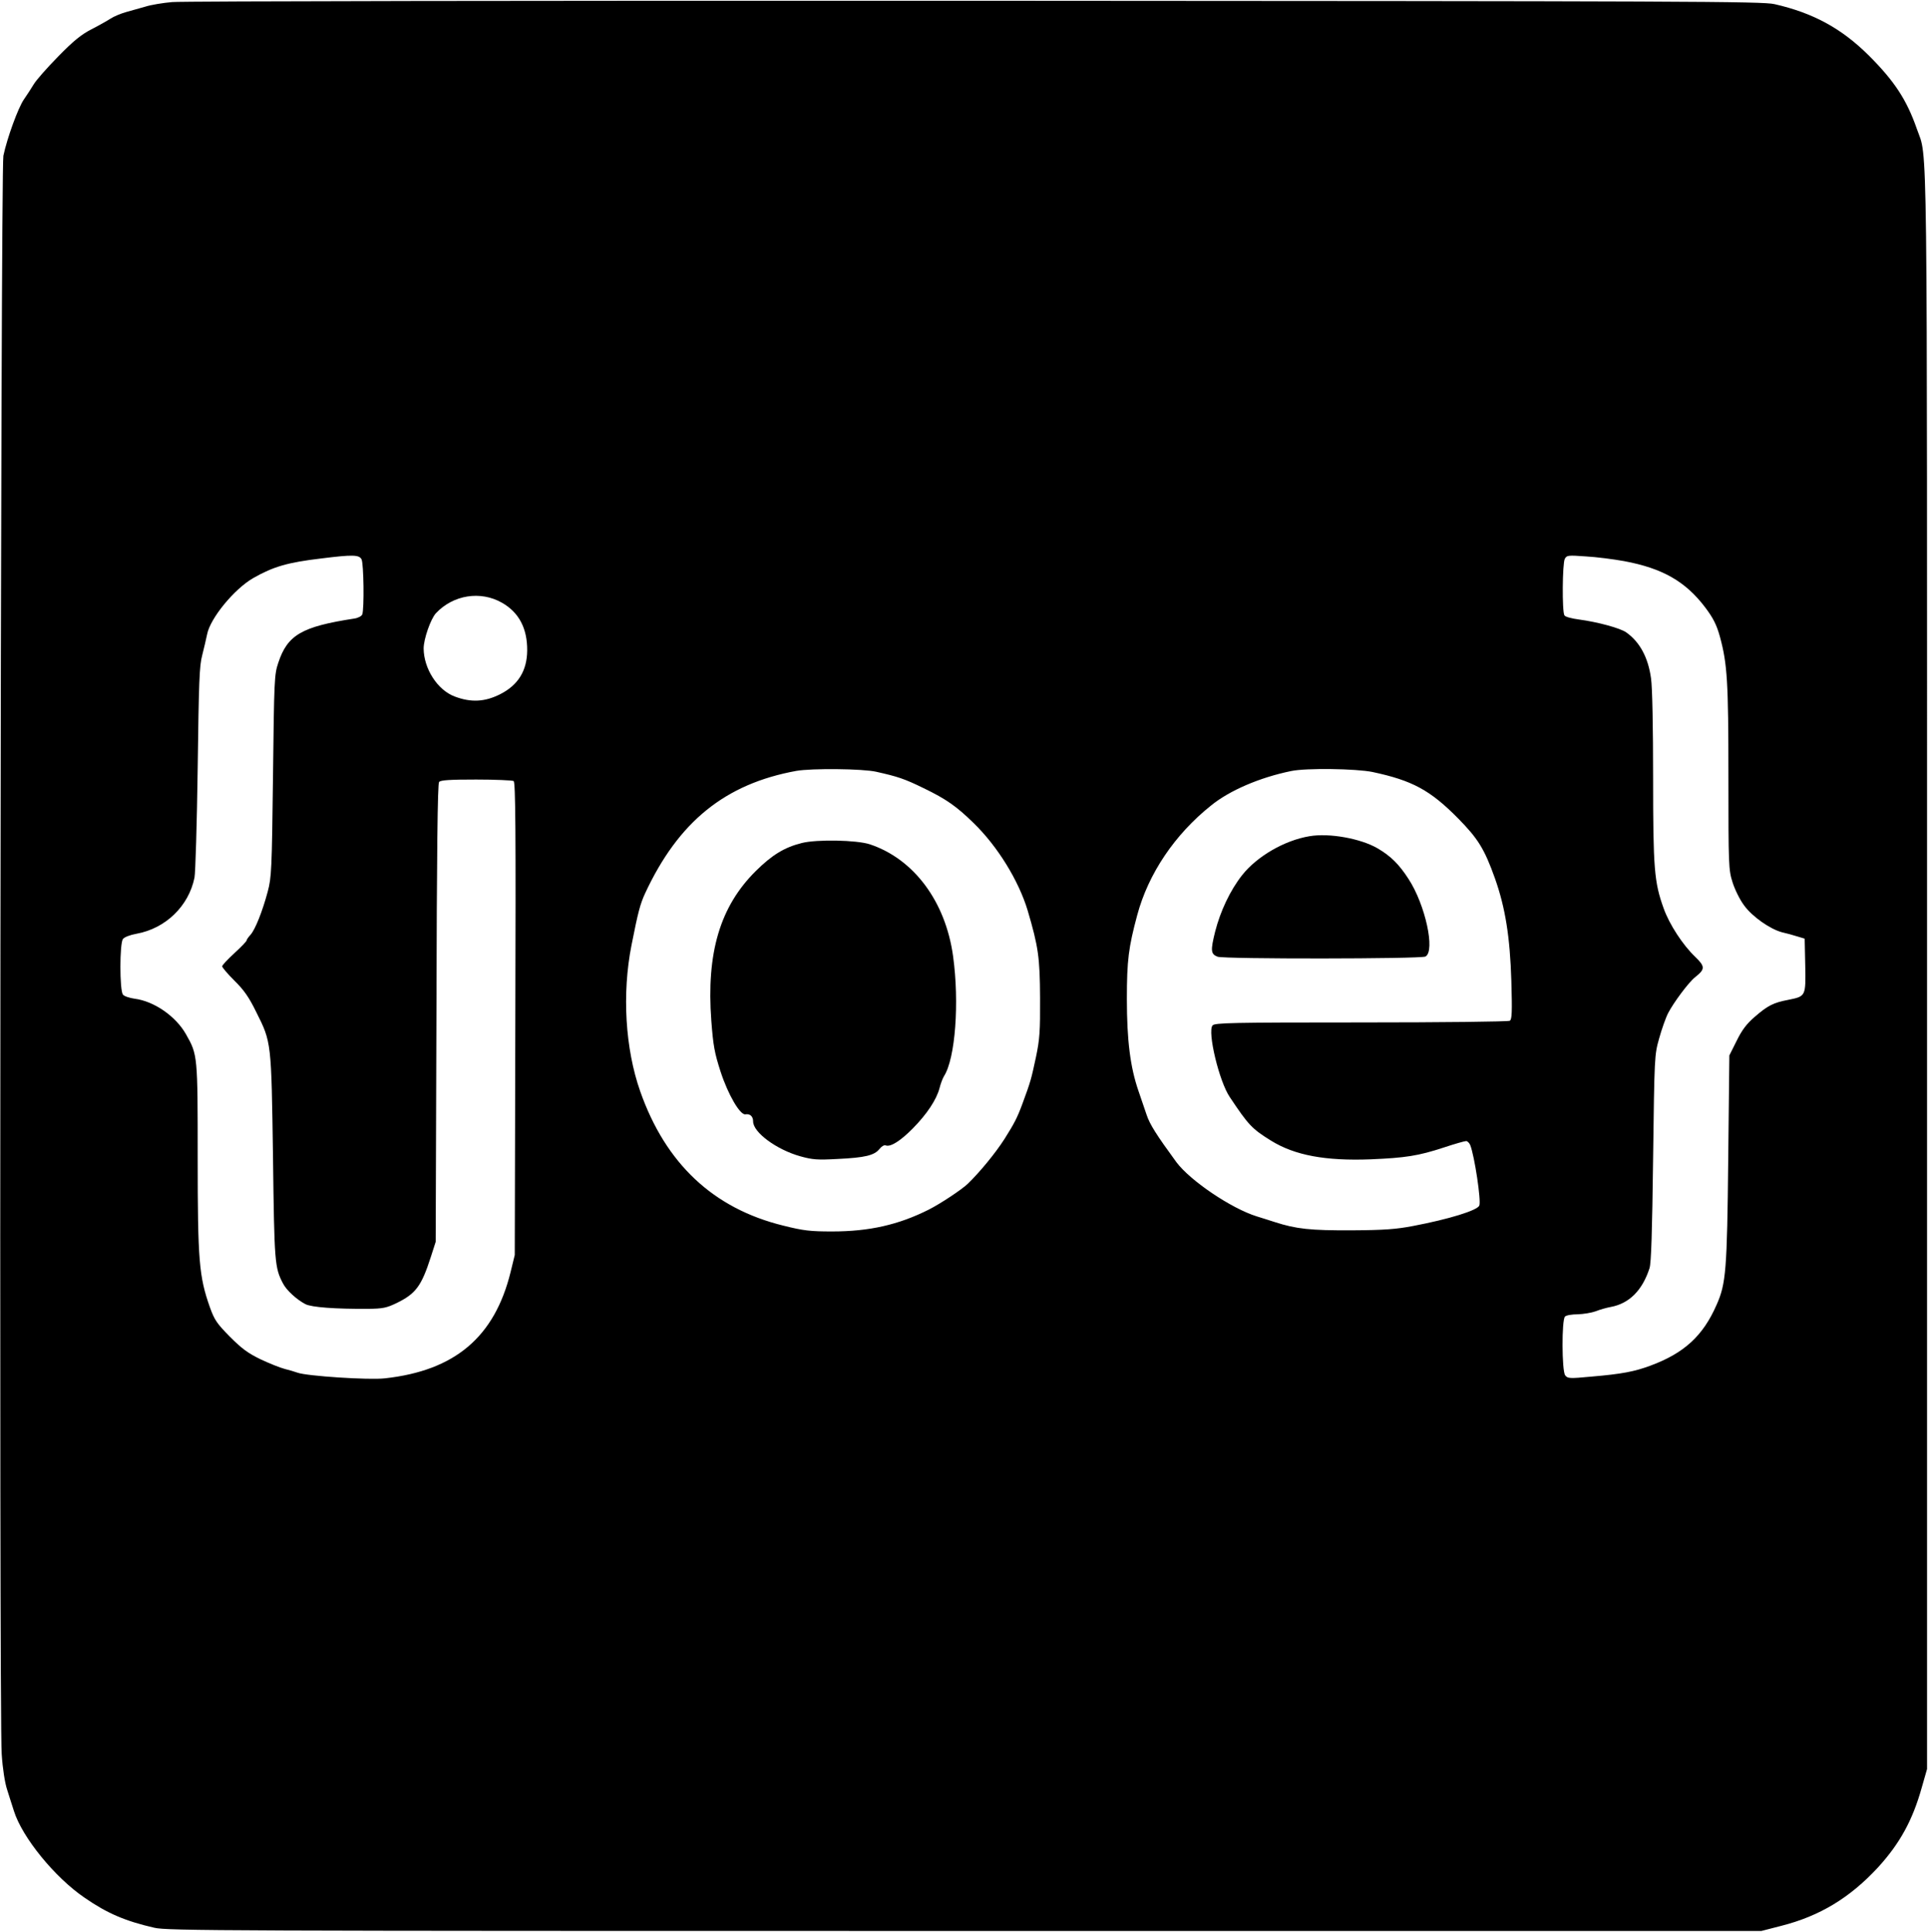 <svg height="1026pt" preserveAspectRatio="xMidYMid meet" viewBox="0 0 1024 1026" width="1024pt" xmlns="http://www.w3.org/2000/svg"><g transform="matrix(.1 0 0 -.1 0 1026)"><path d="m915 10249c-49-4-114-15-142-24-29-8-76-21-103-29-28-8-65-23-83-35-17-11-63-37-102-57-53-27-96-62-176-144-59-60-118-127-130-148-13-22-37-58-52-80-30-43-89-204-109-299-15-73-24-8282-9-8488 5-78 17-154 29-190 10-33 27-84 36-113 44-140 217-353 376-461 120-83 217-124 370-159 70-16 348-17 4305-17h4230l105 27c205 52 365 149 514 310 116 127 184 250 233 425l28 98v4245c0 4596 4 4297-54 4465-54 155-119 254-255 390-145 144-295 226-501 273-64 15-449 16-4245 18-2296 1-4215-2-4265-7zm1005-2959c12-22 15-265 4-293-3-9-22-19-42-22-280-43-355-87-404-235-21-62-22-89-28-600-6-500-8-540-28-615-28-105-67-203-92-230-11-12-20-25-20-29 0-5-29-35-65-68s-65-64-65-70 29-40 65-76c51-50 78-89 116-167 81-161 80-157 89-770 7-562 9-587 53-671 18-36 73-86 119-110 33-17 160-26 333-25 78 1 98 5 150 30 103 50 133 90 183 245l26 81 4 1215c2 848 6 1218 14 1227 8 10 56 13 197 13 102 0 192-4 199-8 10-7 12-252 9-1263l-3-1254-22-90c-85-346-296-524-667-565-85-10-417 12-465 30-14 5-44 14-68 20s-81 29-128 51c-68 33-100 57-163 120-69 70-82 89-106 156-58 164-65 248-65 794 0 544 0 547-62 656-54 96-170 176-273 189-27 4-56 13-62 22-18 22-18 272 0 295 7 10 38 22 72 28 154 28 277 146 308 298 5 25 13 287 17 581 6 461 9 544 24 600 9 36 21 86 26 111 16 85 144 241 245 299 107 61 183 83 360 104 168 21 202 20 215-4zm6706-10c204-38 326-108 430-245 43-57 61-92 79-157 39-144 45-237 45-744 0-475 1-493 22-560 12-38 39-93 61-122 43-60 138-126 201-143 23-5 59-15 81-22l40-12 3-142c3-165 3-164-90-183-79-15-109-30-179-91-42-36-67-69-95-126l-39-78-6-550c-6-593-12-663-62-775-72-165-173-257-352-323-84-31-149-44-314-58-116-11-125-10-138 7-18 24-19 294-1 312 7 7 37 12 67 12 31 1 74 8 96 16 22 9 58 19 80 23 98 18 168 88 206 206 9 29 14 188 19 585 7 540 7 546 32 635 14 50 35 110 48 135 29 56 110 165 144 191 53 42 53 56-1 108-65 62-137 172-167 257-50 139-56 209-56 695 0 259-4 480-11 526-15 110-59 193-131 244-31 23-154 56-252 69-38 5-73 14-77 22-13 19-11 276 2 300 10 19 17 20 112 13 56-3 148-15 203-25zm-5960-221c90-51 135-136 134-254-1-107-48-183-142-231-82-42-156-46-243-13-91 34-164 147-165 255 0 50 37 156 65 187 92 98 237 121 351 56zm1989-898c112-25 149-37 251-87 120-58 175-97 264-184 128-124 240-306 288-465 57-193 65-250 66-465 1-177-2-220-22-315-25-116-27-126-71-245-28-76-43-105-96-189-48-75-131-176-195-238-34-32-144-105-207-137-161-81-317-116-513-116-117 0-152 4-260 31-371 91-625 329-760 714-79 225-97 517-46 775 35 177 46 218 72 275 177 381 425 582 804 651 81 14 351 12 425-5zm2635-1c211-45 306-96 455-247 105-107 139-161 195-318 55-155 80-312 87-544 5-167 3-205-8-212-8-5-362-9-790-9-691 0-778-2-789-16-28-33 35-298 92-381 98-147 117-168 219-231 126-78 289-108 528-99 186 8 253 18 390 63 57 19 110 34 118 34 7 0 17-10 22-22 23-60 58-294 48-320-9-26-162-73-352-109-88-17-153-22-325-23-220-1-296 7-410 44-30 10-73 23-95 30-135 42-353 189-427 288-106 145-141 200-158 251-11 31-30 88-43 126-44 127-62 270-62 490 0 205 9 274 55 445 59 220 199 428 392 582 98 80 259 149 425 183 79 17 345 13 433-5z"/><path d="m4259 5783c-93-23-159-64-244-148-191-189-264-435-237-797 10-131 17-170 49-269 40-123 104-232 132-227 25 4 41-11 41-38 0-58 125-150 251-185 65-18 90-20 199-14 145 7 194 19 221 53 11 14 25 22 33 19 25-10 78 23 144 90 75 76 126 153 142 214 6 24 17 53 24 64 60 94 82 390 48 637-40 290-208 516-442 594-70 23-281 27-361 7z"/><path d="m6955 5819c-133-22-279-107-358-207-63-80-115-190-143-299-25-101-24-120 13-134 35-13 1079-12 1104 1 53 29-1 276-90 412-51 79-95 122-165 163-90 52-256 82-361 64z"/></g></svg>